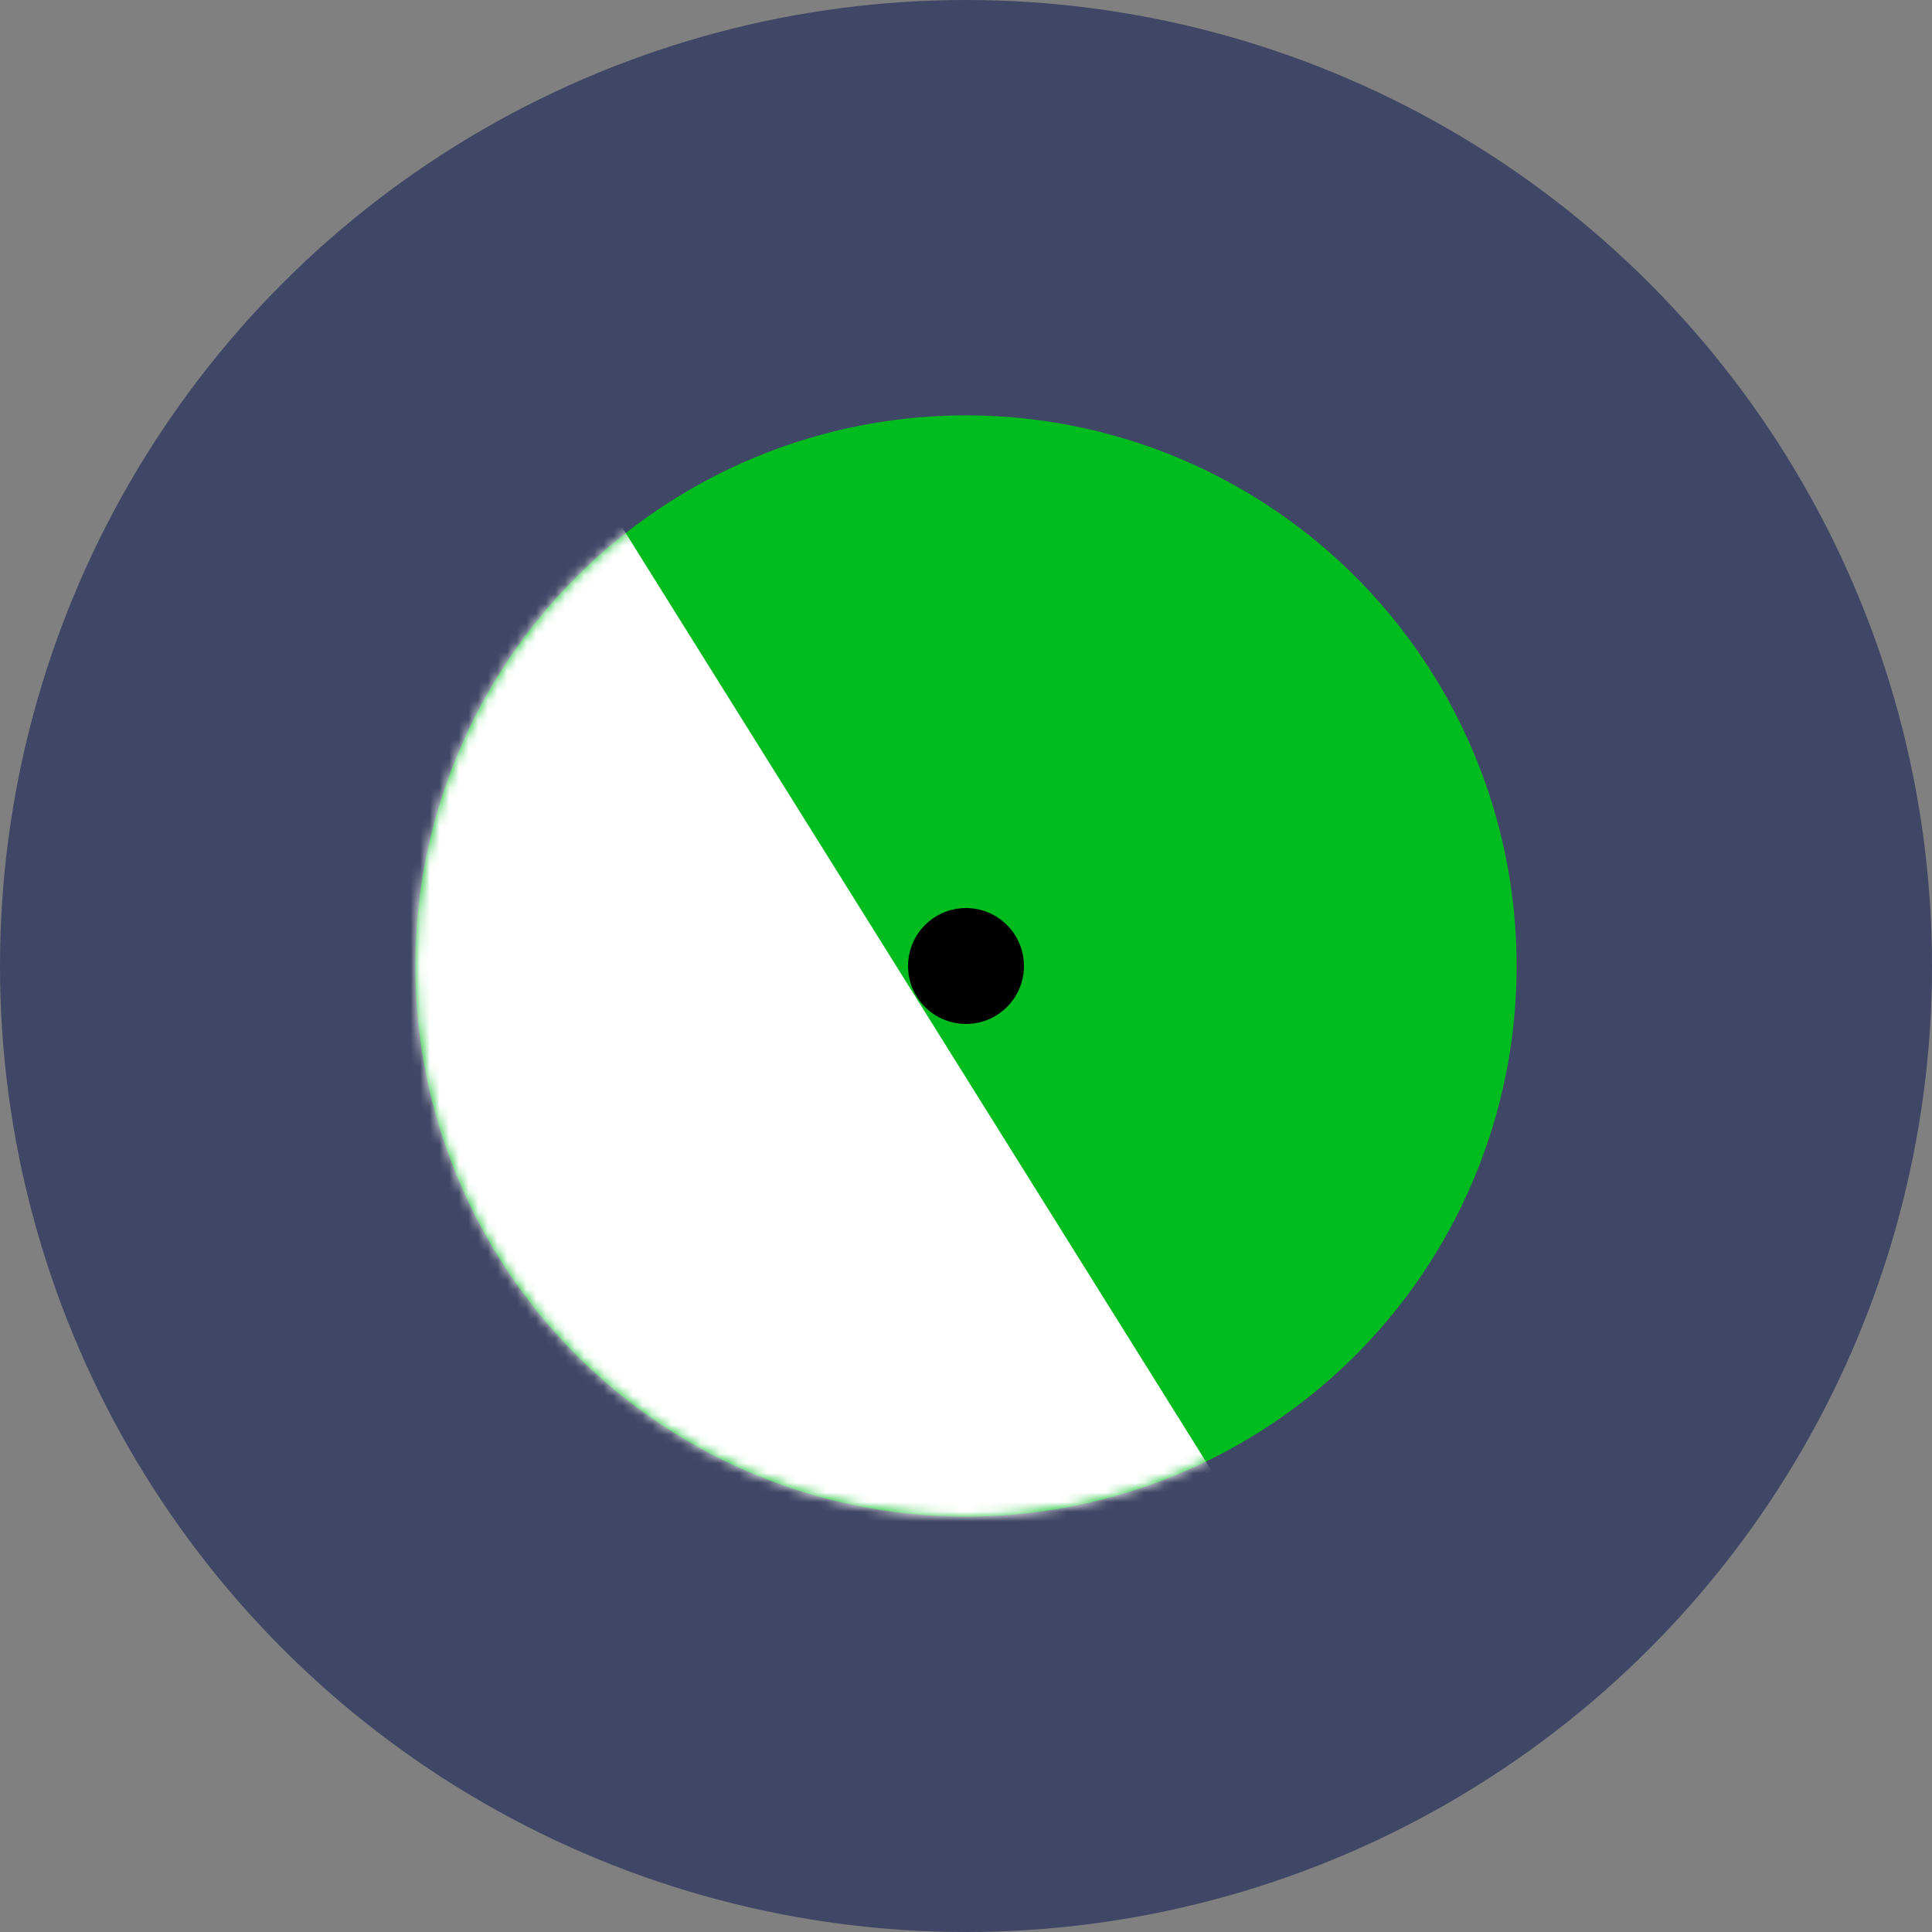 <svg width="200" height="200" viewBox="0 0 200 200" fill="none" xmlns="http://www.w3.org/2000/svg">
<rect x="0" y="0" width="200" height="200" fill="#808080" stroke="none"/>
<circle cx="100" cy="100" r="100" fill="#404665"/>
<circle cx="100" cy="100" r="57" fill="#00BC1E"/>
<mask id="mask0_60_65" style="mask-type:alpha" maskUnits="userSpaceOnUse" x="43" y="43" width="114" height="114">
<circle cx="100" cy="100" r="57" fill="#00BC1E"/>
</mask>
<g mask="url(#mask0_60_65)">
<rect x="89.548" y="206.169" width="152" height="59" transform="rotate(-122 89.548 206.169)" fill="white"/>
</g>
<circle cx="100" cy="100" r="6" fill="black"/>
</svg>
